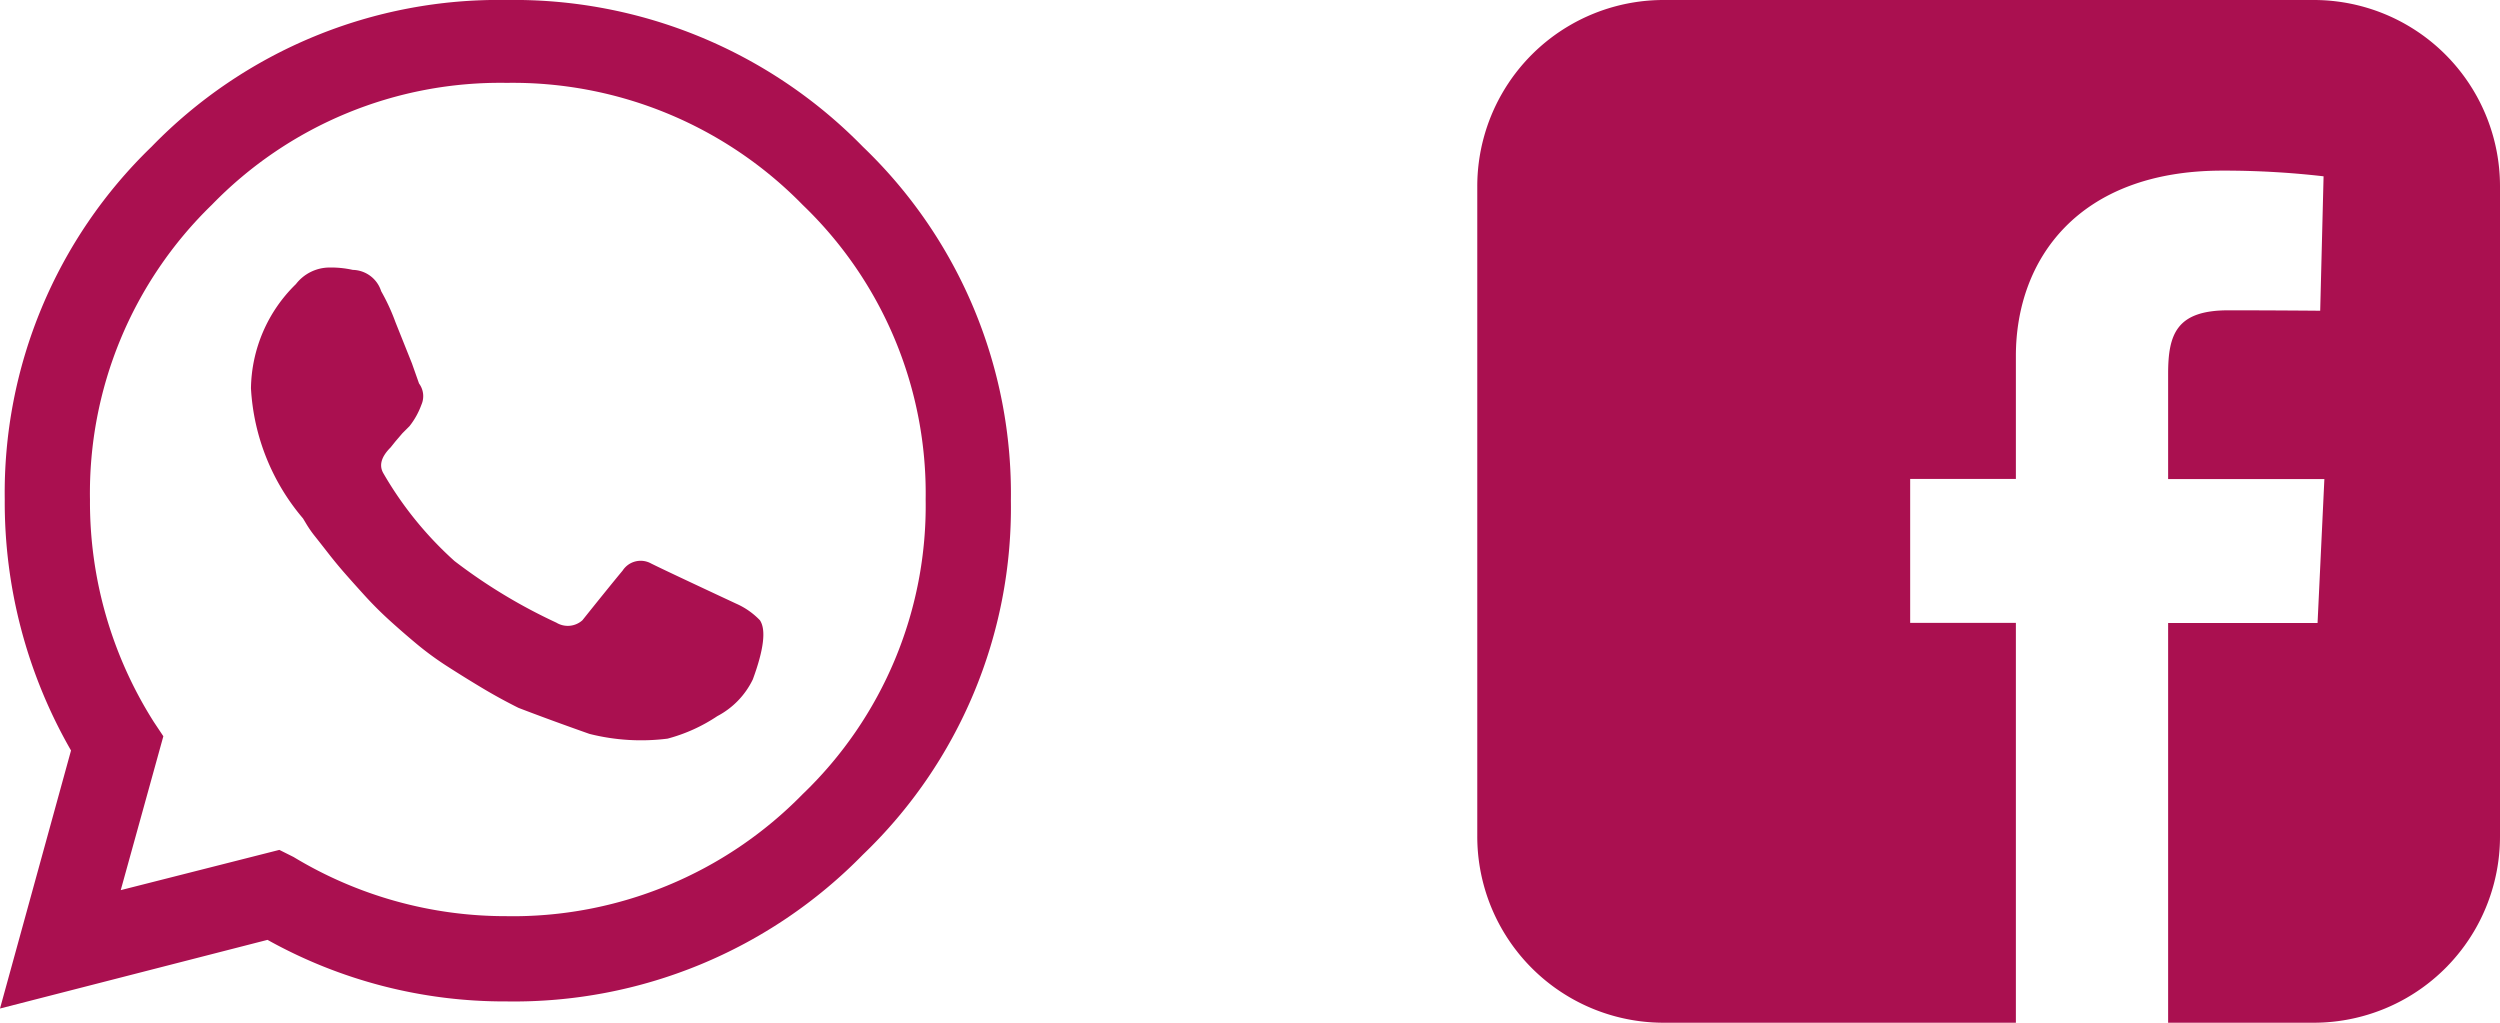 <svg xmlns="http://www.w3.org/2000/svg" width="88" height="36" viewBox="0 0 88 36">
  <g id="Group_2620" data-name="Group 2620" transform="translate(-171 -373)">
    <path id="whatsapp" d="M30.375,5.417a16.91,16.91,0,0,1,5.208,12.458,16.91,16.91,0,0,1-5.208,12.458A17.17,17.17,0,0,1,17.833,35.5a17.113,17.113,0,0,1-8.417-2.167L0,35.75l2.5-9.083A17.511,17.511,0,0,1,.167,17.833,16.931,16.931,0,0,1,5.334,5.416,17.023,17.023,0,0,1,17.833.25,17.174,17.174,0,0,1,30.375,5.417ZM17.833,32.5A14.273,14.273,0,0,0,28.25,28.208a14.062,14.062,0,0,0,4.333-10.375A14.073,14.073,0,0,0,28.25,7.458,14.266,14.266,0,0,0,17.833,3.167,14.137,14.137,0,0,0,7.458,7.458,14.137,14.137,0,0,0,3.167,17.833a14.445,14.445,0,0,0,2.25,7.833l.333.5-1.5,5.417,5.583-1.417.5.25a14.418,14.418,0,0,0,7.5,2.083Zm8.083-11a2.614,2.614,0,0,1,.833.583q.333.5-.25,2.083a2.864,2.864,0,0,1-1.25,1.292,5.843,5.843,0,0,1-1.75.792,7.419,7.419,0,0,1-2.75-.167q-1.417-.5-2.5-.917-.667-.333-1.292-.708t-1.208-.75a10.865,10.865,0,0,1-1.083-.792q-.5-.417-.958-.833t-.875-.875q-.417-.459-.708-.792t-.583-.708q-.292-.375-.458-.583a3.889,3.889,0,0,1-.292-.417l-.125-.208a7.712,7.712,0,0,1-1.833-4.583,5.222,5.222,0,0,1,1.583-3.667,1.5,1.5,0,0,1,1.167-.583,3.515,3.515,0,0,1,.833.083,1.072,1.072,0,0,1,1,.75,7.131,7.131,0,0,1,.5,1.083l.583,1.458.25.708a.749.749,0,0,1,.083.75,2.7,2.7,0,0,1-.417.75l-.25.25-.25.292L13.749,16q-.5.5-.25.917A12.638,12.638,0,0,0,16,20a19.077,19.077,0,0,0,3.583,2.167.772.772,0,0,0,.917-.083q1-1.25,1.417-1.75a.756.756,0,0,1,1-.25Q23.416,20.333,25.916,21.5Z" transform="translate(171 372.75)" fill="#aa1050"/>
    <path id="facebook-rect" d="M6.573,0A6.559,6.559,0,0,0,0,6.573V29.426A6.559,6.559,0,0,0,6.573,36H18.959V21.926H15.238V16.859h3.721V12.53c0-3.4,2.2-6.524,7.264-6.524a30.691,30.691,0,0,1,3.567.2l-.119,4.732s-1.547-.015-3.234-.015c-1.827,0-2.119.842-2.119,2.239v3.7h5.5l-.24,5.067H24.318V36h5.109A6.559,6.559,0,0,0,36,29.427V6.573A6.559,6.559,0,0,0,29.427,0Z" transform="translate(223 373)" fill="#aa1050"/>
  </g>
</svg>
